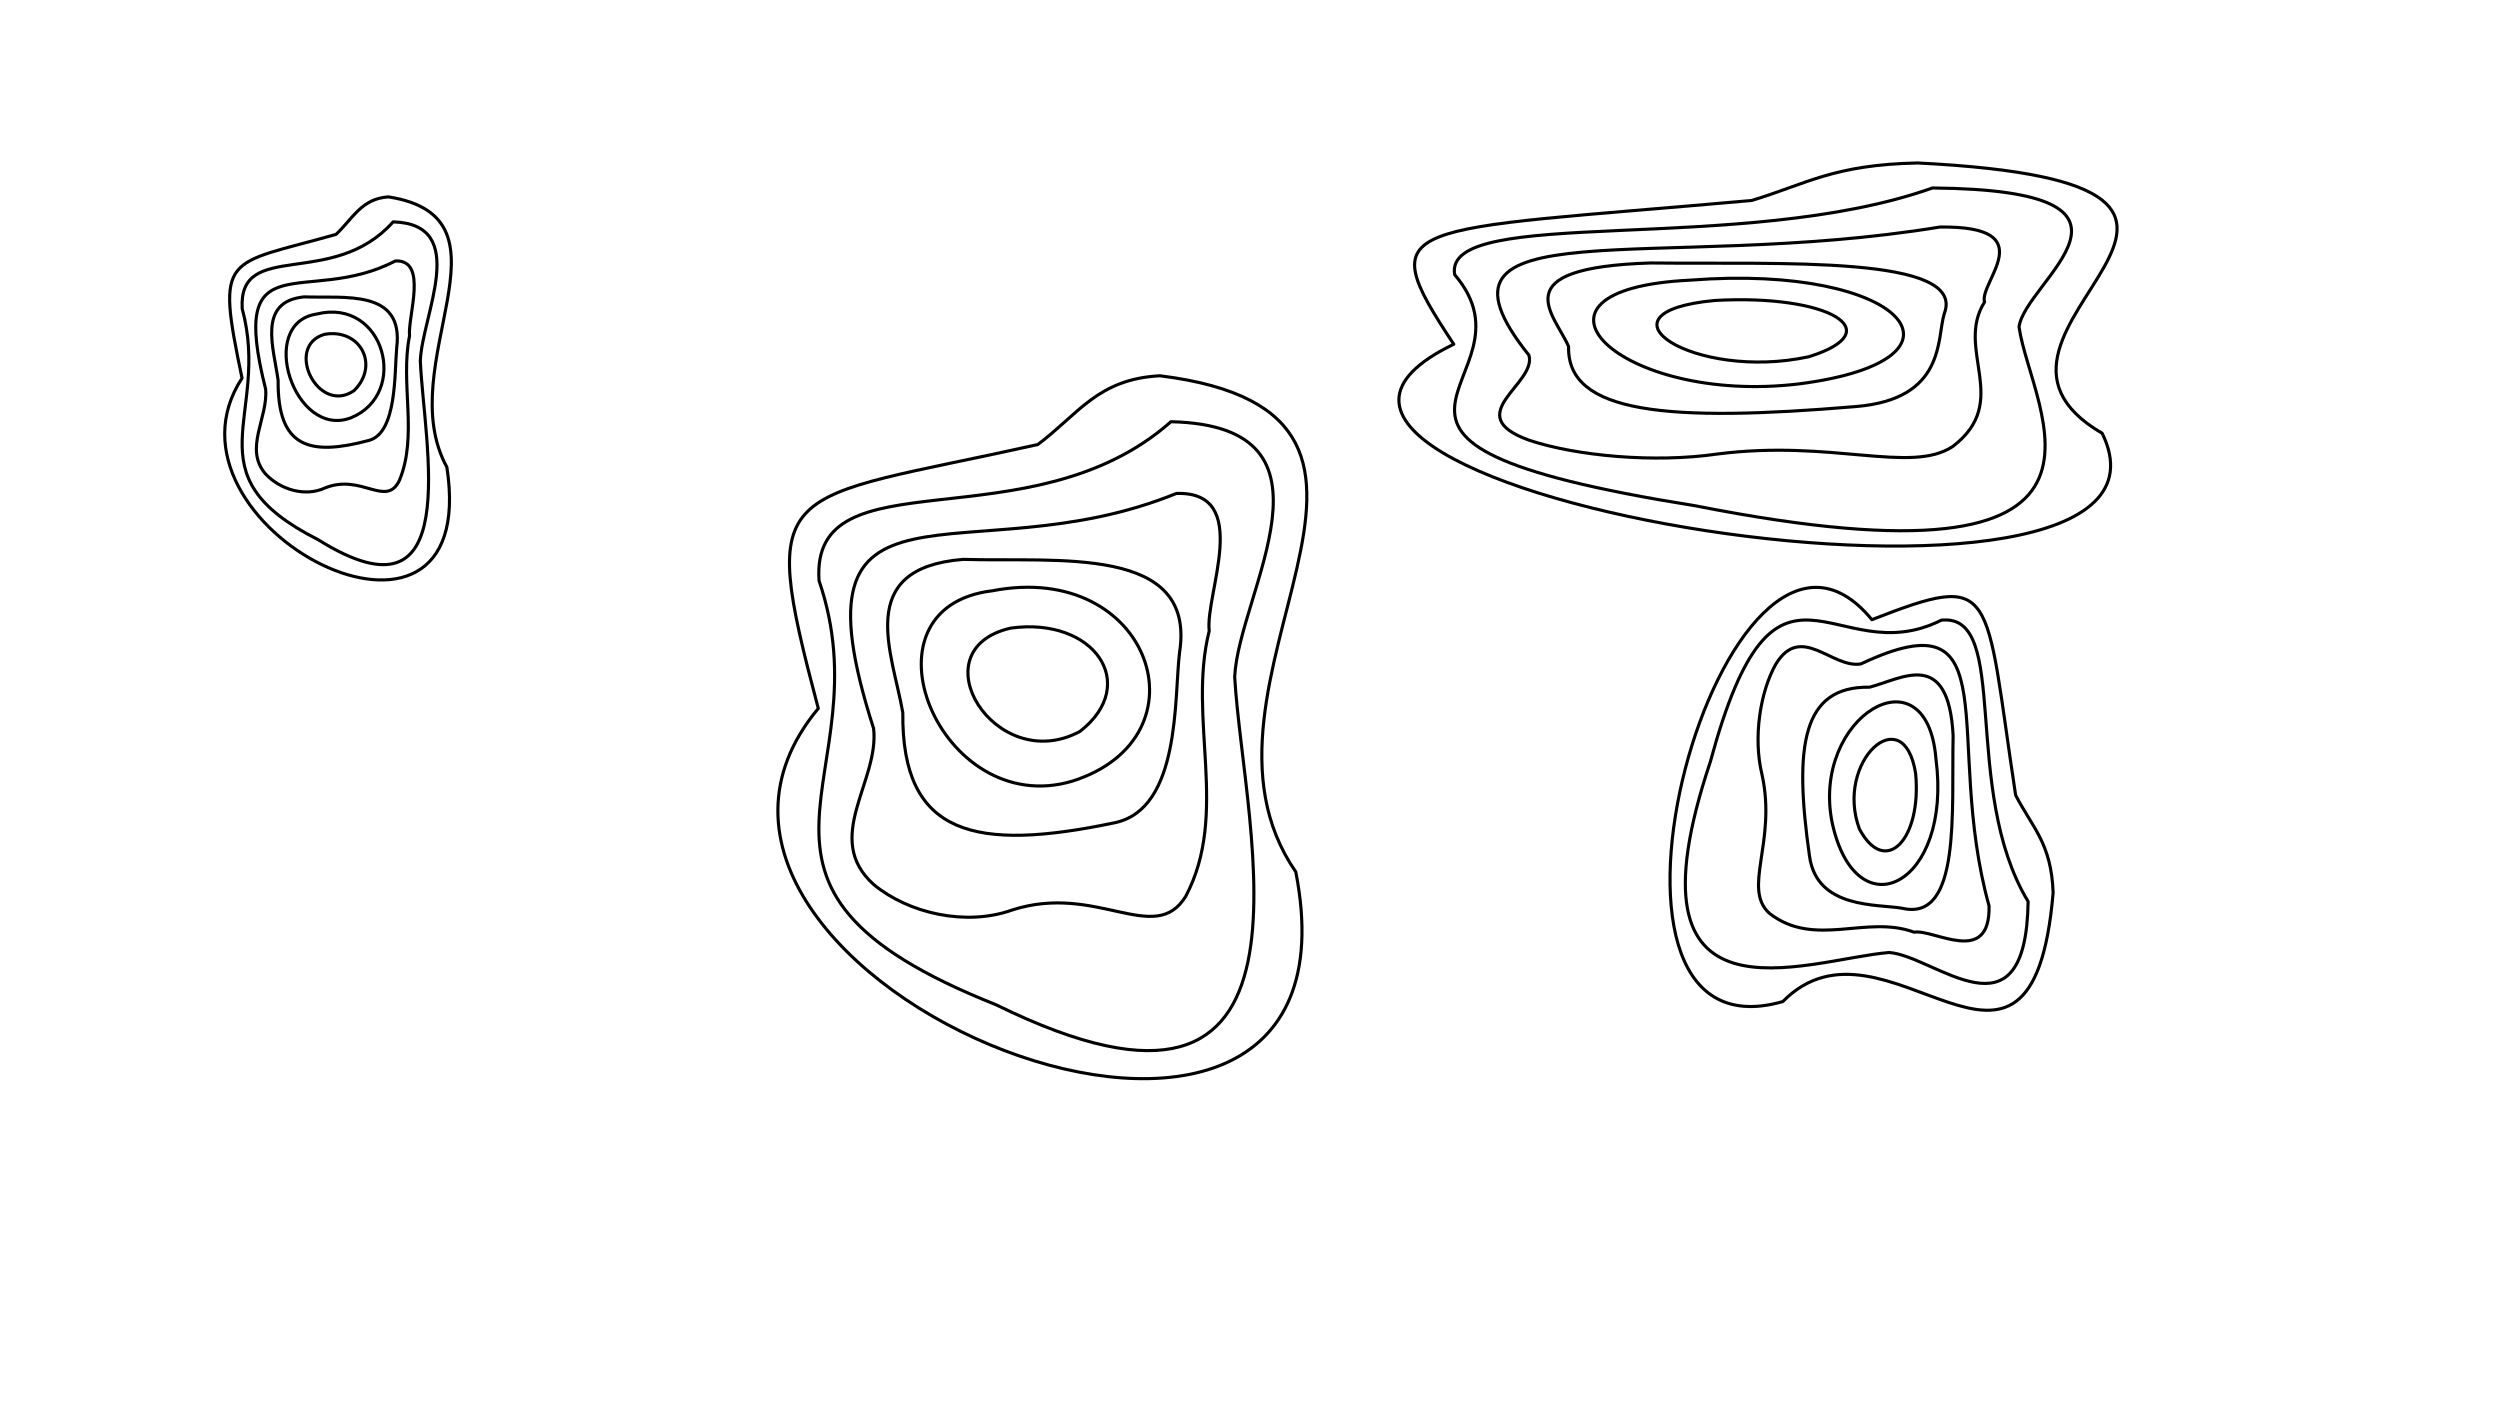 <?xml version="1.0" encoding="utf-8"?>
<!-- Generator: Adobe Illustrator 24.3.0, SVG Export Plug-In . SVG Version: 6.00 Build 0)  -->
<svg version="1.1" id="Layer_1" xmlns="http://www.w3.org/2000/svg" xmlns:xlink="http://www.w3.org/1999/xlink" x="0px" y="0px"
	 viewBox="0 0 1600 900" style="enable-background:new 0 0 1600 900;" xml:space="preserve">
<style type="text/css">
	.st0{fill:none;stroke:#000000;stroke-width:2;stroke-linecap:round;stroke-linejoin:round;stroke-miterlimit:10;}
</style>
<path class="st0" d="M248.6,126c-17,1.1-22.4,13.3-33.5,24c-71.3,20.2-77.1,11.3-60.2,92c-61.5,94,153.9,205.3,131.1,57
	C250.1,233.3,334.8,139.6,248.6,126z"/>
<path class="st0" d="M251.6,142c-38.7,43.5-99.1,10.7-96.6,55.5c18.6,69.1-34.8,105.8,48.6,147.9c94.5,59.1,67.8-60.8,65.4-114.4
	C270.1,201.7,301.3,143.4,251.6,142z"/>
<path class="st0" d="M253.1,167c-57.4,29.8-107.5-14.4-83.1,82c1.7,18.4-14.2,38.3,0.1,54.5c9.5,10,25.3,14.6,37.9,8.8
	c23.2-9.5,39.1,12.9,47.6-4.8c12-28.9,0.4-62,6.5-92.5C260.9,202.2,274.1,166.2,253.1,167z"/>
<path class="st0" d="M194.6,190c-30.2,3-19.3,33-16.6,53.5c-0.4,43.1,20.1,48.5,58,38.4c18.2-4.7,16.4-43.6,17.9-59.4
	C258.6,184.7,220.3,191,194.6,190z"/>
<path class="st0" d="M202.6,201c-38.3,5.8-14.4,80.2,22,66.4C262.4,252,246.1,190.2,202.6,201z"/>
<path class="st0" d="M207.6,214c-25.8,7.6-4.1,51.9,19,36C243.2,233.5,230.4,209.9,207.6,214z"/>
<path class="st0" d="M742.4,240.5c-39.7,2-52.2,24.5-78.2,44c-166.3,37.1-179.8,20.8-140.5,168.9C380.3,625.7,882.6,830,829.3,558
	C746,437.4,943.6,265.6,742.4,240.5z"/>
<path class="st0" d="M749.4,269.9c-90.2,79.8-231,19.6-225.2,101.8c43.4,126.8-81.3,194.1,113.4,271.4
	C858,751.5,795.8,531.5,790.2,433.2C792.6,379.6,865.3,272.5,749.4,269.9z"/>
<path class="st0" d="M752.9,315.8C619,370.4,502.3,289.4,559.1,466.2c3.9,33.8-33.1,70.3,0.2,100c22.2,18.3,58.9,26.8,88.5,16.2
	c54.2-17.5,91.2,23.6,111.1-8.8c28-53,0.9-113.8,15-169.8C771.1,380.4,802,314.3,752.9,315.8z"/>
<path class="st0" d="M616.5,358c-70.5,5.5-45.1,60.5-38.7,98.2c-0.8,79.1,46.9,88.9,135.4,70.4c42.5-8.6,38.2-80,41.7-108.9
	C765.8,348.4,676.6,359.9,616.5,358z"/>
<path class="st0" d="M635.1,378.1c-89.4,10.7-33.5,147.2,51.3,121.8C774.6,471.8,736.6,358.5,635.1,378.1z"/>
<path class="st0" d="M646.8,402c-60.3,13.9-9.6,95.2,44.4,66.1C730,437.8,700.1,394.6,646.8,402z"/>
<path class="st0" d="M1227.3,104.3c-53.9,1.1-70.8,13.3-106.2,24c-225.8,20.2-244.1,11.3-190.7,92c-194.7,94,487.3,205.3,415,57
	C1232.3,211.6,1500.5,118,1227.3,104.3z"/>
<path class="st0" d="M1236.8,120.3c-122.4,43.5-313.6,10.7-305.8,55.5c59,69.1-110.3,105.8,154,147.9
	c299.3,59.1,214.7-60.8,207.2-114.4C1295.5,180.1,1394.2,121.7,1236.8,120.3z"/>
<path class="st0" d="M1241.6,145.3c-181.8,29.8-340.3-14.4-263.1,82c5.4,18.4-44.9,38.3,0.3,54.5c30.1,10,80,14.6,120.1,8.8
	c73.6-9.5,123.8,12.9,150.8-4.8c38-28.9,1.2-62,20.4-92.5C1266.4,180.5,1308.2,144.5,1241.6,145.3z"/>
<path class="st0" d="M1056.4,168.3c-95.7,3-61.2,33-52.5,53.5c-1.1,43.1,63.7,48.5,183.8,38.4c57.6-4.7,51.8-43.6,56.6-59.4
	C1259.1,163,1138,169.3,1056.4,168.3z"/>
<path class="st0" d="M1081.7,179.3c-121.4,5.8-45.5,80.2,69.6,66.4C1271,230.3,1219.4,168.6,1081.7,179.3z"/>
<path class="st0" d="M1097.5,192.3c-81.8,7.6-13,51.9,60.2,36C1210.5,211.8,1170,188.2,1097.5,192.3z"/>
<path class="st0" d="M1314,571.4c-1.1-31.8-13.3-41.7-24-62.5c-20.2-133-11.3-143.8-92-112.3c-94-114.7-205.3,287-57,244.4
	C1206.7,574.3,1300.3,732.3,1314,571.4z"/>
<path class="st0" d="M1298,577c-43.5-72.1-10.7-184.7-55.5-180.1c-69.1,34.7-105.8-65-147.9,90.7c-59.1,176.3,60.8,126.5,114.4,122
	C1238.2,611.6,1296.6,669.7,1298,577z"/>
<path class="st0" d="M1273,579.8c-29.8-107.1,14.4-200.4-82-154.9c-18.4,3.2-38.3-26.5-54.5,0.2c-10,17.7-14.6,47.1-8.8,70.7
	c9.5,43.3-12.9,72.9,4.8,88.8c28.9,22.4,62,0.7,92.5,12C1237.7,594.4,1273.8,619,1273,579.8z"/>
<path class="st0" d="M1250,470.7c-3-56.4-33-36.1-53.5-30.9c-43.1-0.7-48.5,37.5-38.4,108.2c4.7,33.9,43.6,30.5,59.4,33.3
	C1255.2,590.1,1248.9,518.8,1250,470.7z"/>
<path class="st0" d="M1239,485.6c-5.8-71.5-80.2-26.8-66.4,41C1187.9,597.1,1249.7,566.8,1239,485.6z"/>
<path class="st0" d="M1226,495c-7.6-48.2-51.9-7.7-36,35.5C1206.5,561.5,1230,537.6,1226,495z"/>
</svg>
